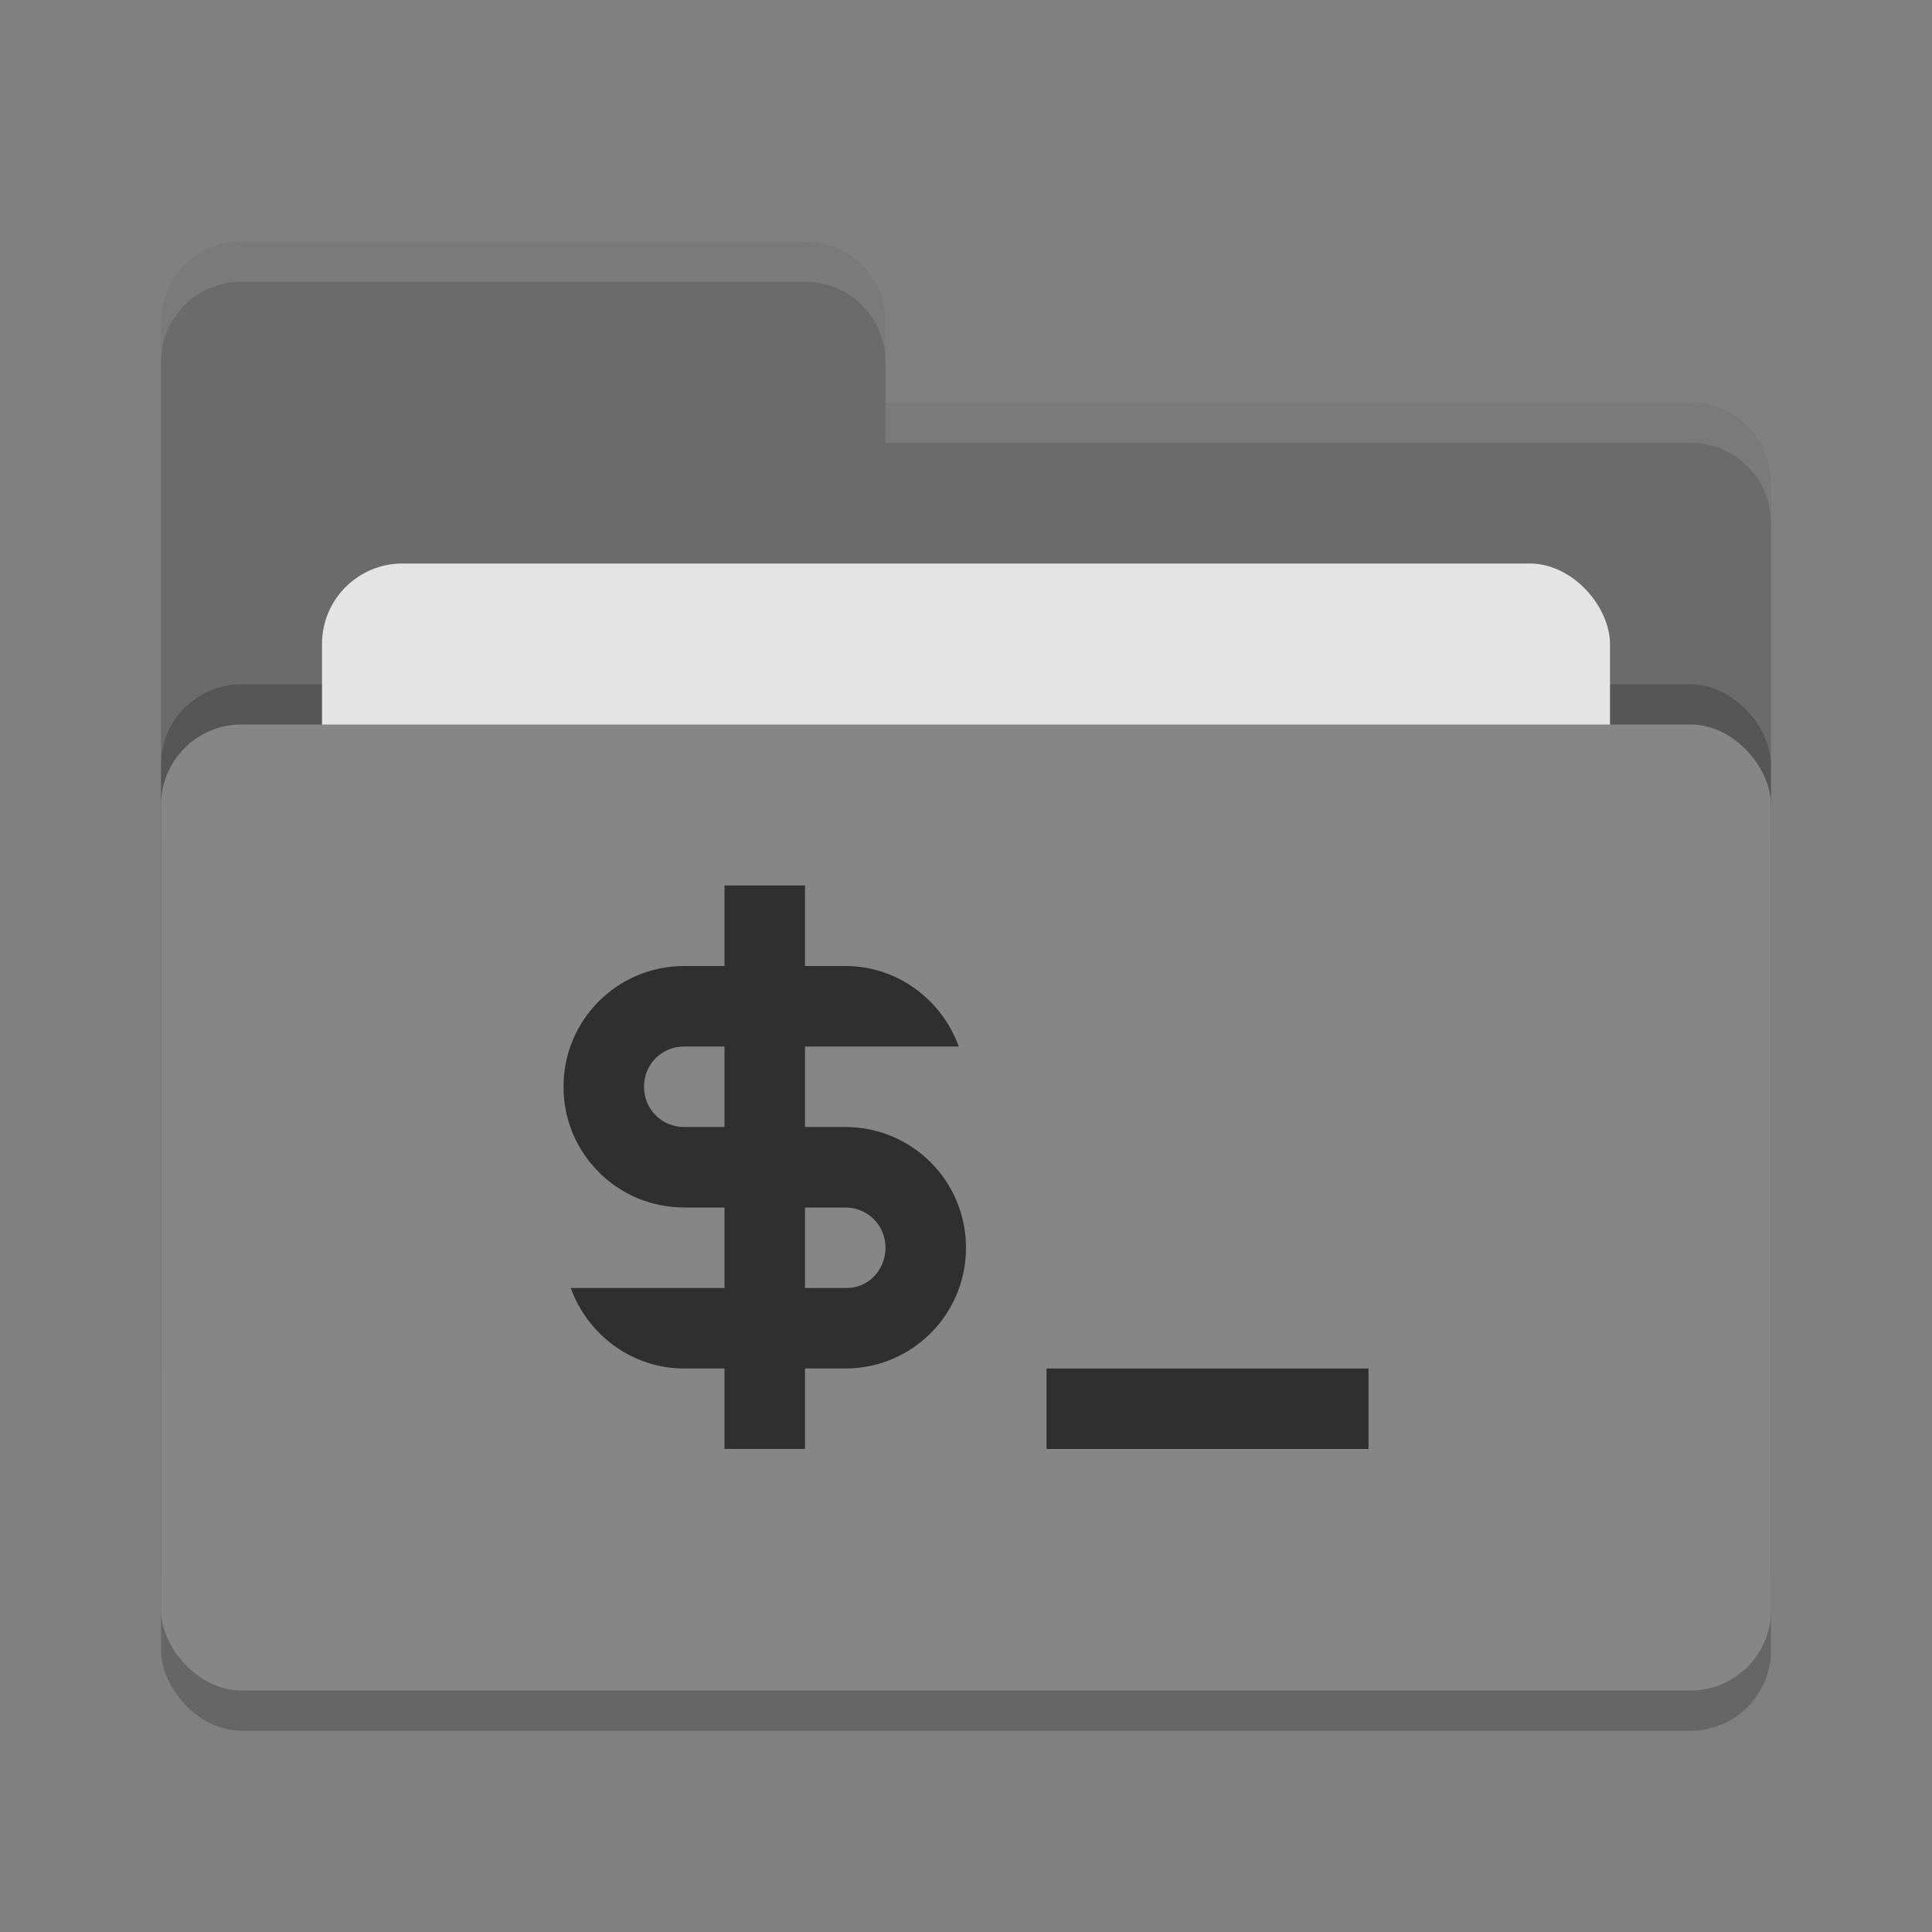 <svg xmlns="http://www.w3.org/2000/svg" width="24" height="24" version="1">
 <rect width="100%" height="100%" fill="#808080" stroke="none"/>
 <rect style="opacity:0.2" width="20" height="12" x="2" y="9.5" rx="1" ry="1"/>
 <path style="fill:#6b6b6b" d="M 2,17 C 2,17.554 2.446,18 3,18 H 21 C 21.554,18 22,17.554 22,17 V 6 C 22,5.446 21.554,5 21,5 H 11 V 4 C 11,3.446 10.554,3 10,3 H 3 C 2.446,3 2,3.446 2,4"/>
 <rect style="opacity:0.2" width="20" height="12" x="2" y="8.5" rx="1" ry="1"/>
 <rect style="fill:#e4e4e4" width="16" height="8" x="4" y="7" rx="1" ry="1"/>
 <rect style="fill:#868686" width="20" height="12" x="2" y="9" rx="1" ry="1"/>
 <path style="opacity:0.1;fill:#ffffff" d="M 3,3 C 2.446,3 2,3.446 2,4 V 4.5 C 2,3.946 2.446,3.5 3,3.5 H 10 C 10.554,3.5 11,3.946 11,4.5 V 4 C 11,3.446 10.554,3 10,3 Z M 11,5 V 5.5 H 21 C 21.554,5.5 22,5.946 22,6.5 V 6 C 22,5.446 21.554,5 21,5 Z"/>
 <g style="fill:#2f2f2f" transform="translate(-2,-1.361)">
  <path d="M 15,18.361 H 19 V 19.361 H 15 Z"/>
  <rect width="1" height="7" x="11" y="12.36"/>
  <path d="M 10.5,13.361 C 9.67,13.361 9,14.031 9,14.861 9,15.691 9.67,16.361 10.5,16.361 H 12 12.5 C 12.78,16.361 13,16.581 13,16.861 13,17.141 12.78,17.371 12.5,17.361 H 12 10.5 9.09 C 9.3,17.941 9.85,18.361 10.5,18.361 H 12 12.5 C 13.33,18.361 14,17.691 14,16.861 14,16.031 13.33,15.361 12.5,15.361 H 12 10.5 C 10.22,15.361 10,15.141 10,14.861 10,14.581 10.22,14.361 10.5,14.361 H 12 12.5 13.91 C 13.7,13.781 13.15,13.361 12.5,13.361 H 12 Z"/>
 </g>
</svg>
